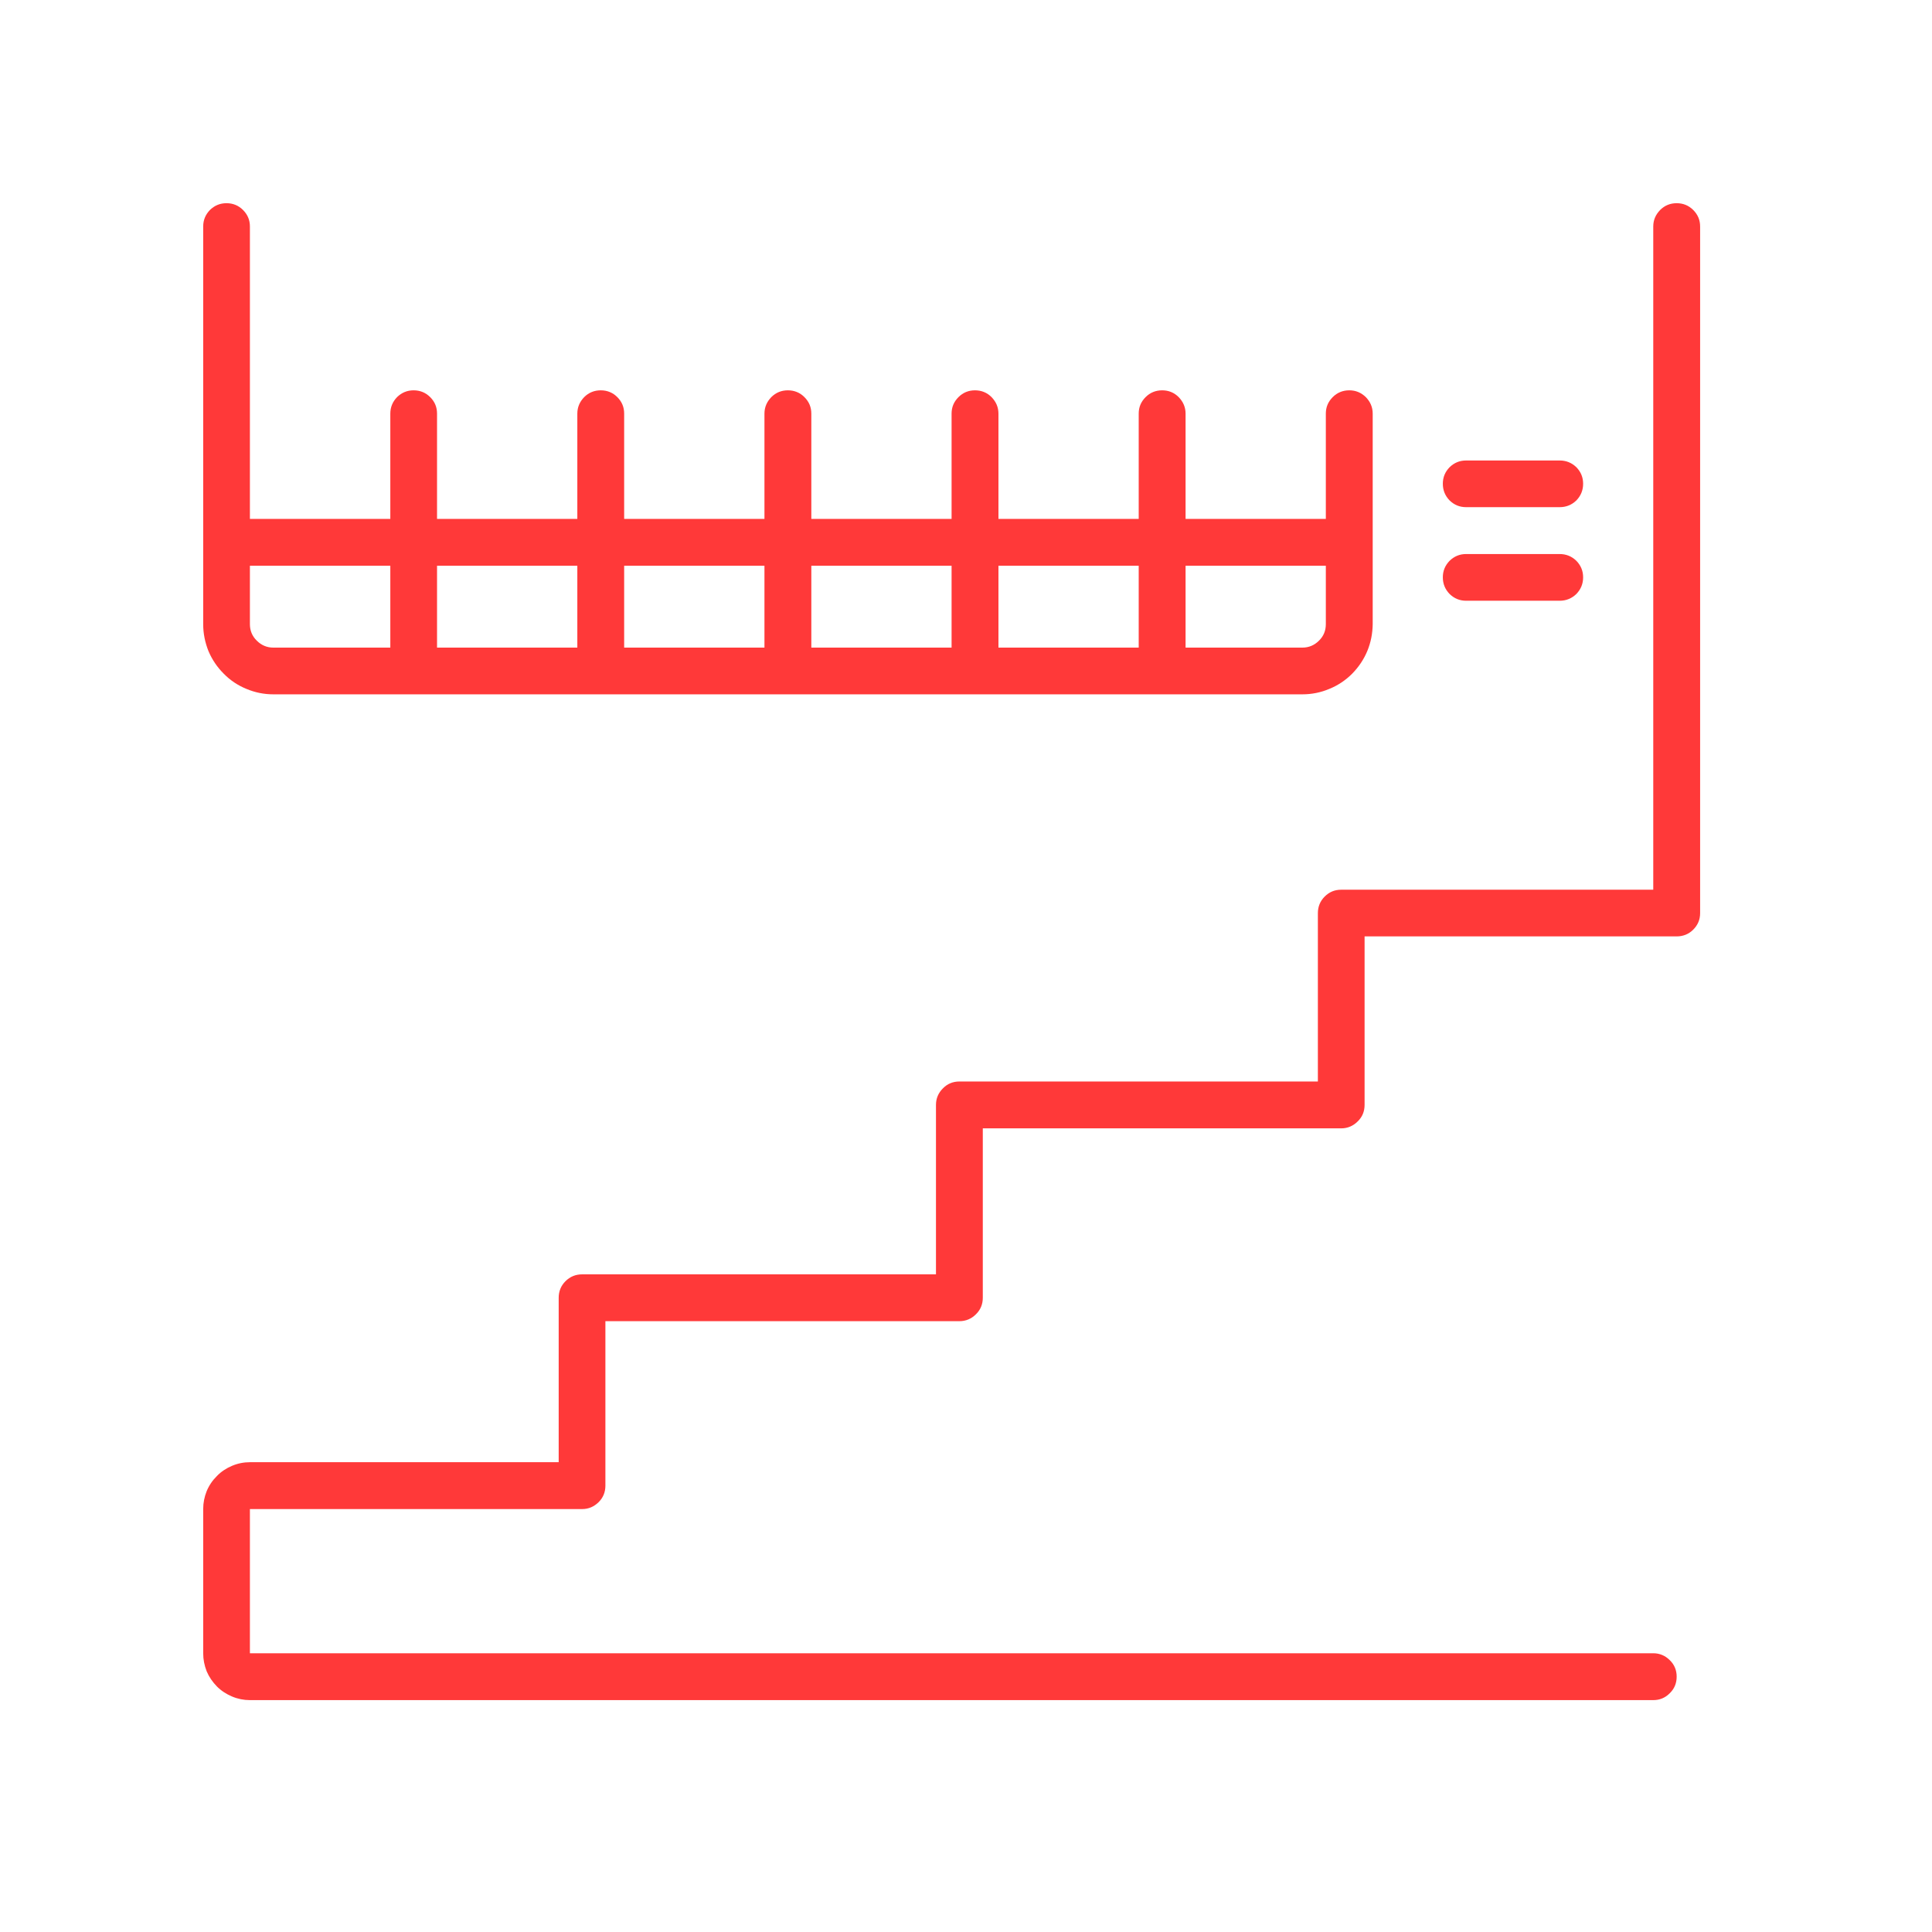 <svg xmlns="http://www.w3.org/2000/svg" xmlns:xlink="http://www.w3.org/1999/xlink" width="67" zoomAndPan="magnify" viewBox="0 0 50.25 50.25" height="67" preserveAspectRatio="xMidYMid meet" version="1.0"><defs><clipPath id="11f8e7b605"><path d="M 5.285 5.285 L 36 5.285 L 36 19 L 5.285 19 Z M 5.285 5.285 " clip-rule="nonzero"/></clipPath><clipPath id="46e292dd60"><path d="M 5.285 5.285 L 44.449 5.285 L 44.449 44.449 L 5.285 44.449 Z M 5.285 5.285 " clip-rule="nonzero"/></clipPath></defs><g clip-path="url(#11f8e7b605)"><path fill="#ff3939" d="M 7.109 18.059 L 33.875 18.059 C 34.117 18.059 34.352 18.012 34.574 17.918 C 34.797 17.828 34.996 17.695 35.168 17.523 C 35.336 17.352 35.469 17.156 35.562 16.934 C 35.656 16.707 35.699 16.477 35.703 16.234 L 35.703 10.758 C 35.703 10.59 35.641 10.449 35.523 10.328 C 35.402 10.211 35.262 10.152 35.094 10.152 C 34.926 10.152 34.781 10.211 34.664 10.328 C 34.543 10.449 34.484 10.59 34.484 10.758 L 34.484 13.496 L 30.836 13.496 L 30.836 10.758 C 30.836 10.59 30.773 10.449 30.656 10.328 C 30.539 10.211 30.395 10.152 30.227 10.152 C 30.059 10.152 29.914 10.211 29.797 10.328 C 29.676 10.449 29.617 10.59 29.617 10.758 L 29.617 13.496 L 25.969 13.496 L 25.969 10.758 C 25.969 10.59 25.906 10.449 25.789 10.328 C 25.672 10.211 25.527 10.152 25.359 10.152 C 25.191 10.152 25.047 10.211 24.93 10.328 C 24.809 10.449 24.75 10.59 24.75 10.758 L 24.75 13.496 L 21.102 13.496 L 21.102 10.758 C 21.102 10.59 21.043 10.449 20.922 10.328 C 20.805 10.211 20.66 10.152 20.492 10.152 C 20.324 10.152 20.18 10.211 20.062 10.328 C 19.945 10.449 19.883 10.59 19.883 10.758 L 19.883 13.496 L 16.234 13.496 L 16.234 10.758 C 16.234 10.59 16.176 10.449 16.055 10.328 C 15.938 10.211 15.793 10.152 15.625 10.152 C 15.457 10.152 15.312 10.211 15.195 10.328 C 15.078 10.449 15.016 10.59 15.016 10.758 L 15.016 13.496 L 11.367 13.496 L 11.367 10.758 C 11.367 10.59 11.309 10.449 11.188 10.328 C 11.07 10.211 10.926 10.152 10.758 10.152 C 10.59 10.152 10.449 10.211 10.328 10.328 C 10.211 10.449 10.152 10.59 10.152 10.758 L 10.152 13.496 L 6.5 13.496 L 6.5 5.891 C 6.5 5.723 6.441 5.582 6.32 5.461 C 6.203 5.344 6.059 5.285 5.891 5.285 C 5.723 5.285 5.582 5.344 5.461 5.461 C 5.344 5.582 5.285 5.723 5.285 5.891 L 5.285 16.234 C 5.285 16.477 5.332 16.707 5.422 16.934 C 5.516 17.156 5.648 17.352 5.82 17.523 C 5.988 17.695 6.188 17.828 6.41 17.918 C 6.633 18.012 6.867 18.059 7.109 18.059 Z M 34.484 14.715 L 34.484 16.234 C 34.484 16.402 34.426 16.547 34.305 16.664 C 34.188 16.781 34.043 16.844 33.875 16.844 L 30.836 16.844 L 30.836 14.715 Z M 29.617 14.715 L 29.617 16.844 L 25.969 16.844 L 25.969 14.715 Z M 24.75 14.715 L 24.75 16.844 L 21.102 16.844 L 21.102 14.715 Z M 19.883 14.715 L 19.883 16.844 L 16.234 16.844 L 16.234 14.715 Z M 15.016 14.715 L 15.016 16.844 L 11.367 16.844 L 11.367 14.715 Z M 10.152 14.715 L 10.152 16.844 L 7.109 16.844 C 6.941 16.844 6.797 16.781 6.68 16.664 C 6.559 16.547 6.5 16.402 6.5 16.234 L 6.5 14.715 Z M 10.152 14.715 " fill-opacity="1" fill-rule="nonzero"/></g><g clip-path="url(#46e292dd60)"><path fill="#ff3939" d="M 43.609 5.285 C 43.441 5.285 43.297 5.344 43.18 5.461 C 43.062 5.582 43 5.723 43 5.891 L 43 23.141 L 34.883 23.141 C 34.715 23.141 34.574 23.199 34.453 23.32 C 34.336 23.438 34.277 23.582 34.277 23.75 L 34.277 28.129 L 24.953 28.129 C 24.785 28.129 24.641 28.188 24.523 28.309 C 24.406 28.426 24.344 28.57 24.344 28.738 L 24.344 33.145 L 15.141 33.145 C 14.973 33.145 14.828 33.203 14.707 33.324 C 14.59 33.441 14.531 33.586 14.531 33.754 L 14.531 38.031 L 6.5 38.031 C 6.34 38.031 6.184 38.062 6.035 38.125 C 5.887 38.188 5.754 38.273 5.641 38.391 C 5.527 38.504 5.438 38.633 5.375 38.785 C 5.316 38.934 5.285 39.086 5.285 39.25 L 5.285 43 C 5.285 43.164 5.316 43.316 5.375 43.469 C 5.438 43.617 5.527 43.746 5.641 43.863 C 5.754 43.977 5.887 44.062 6.035 44.125 C 6.184 44.188 6.34 44.219 6.5 44.219 L 43 44.219 C 43.168 44.219 43.312 44.16 43.43 44.039 C 43.551 43.922 43.609 43.777 43.609 43.609 C 43.609 43.441 43.551 43.297 43.43 43.18 C 43.312 43.062 43.168 43 43 43 L 6.5 43 L 6.5 39.25 L 15.141 39.25 C 15.309 39.25 15.449 39.188 15.57 39.07 C 15.688 38.953 15.746 38.809 15.746 38.641 L 15.746 34.363 L 24.953 34.363 C 25.121 34.363 25.266 34.301 25.383 34.184 C 25.504 34.066 25.562 33.922 25.562 33.754 L 25.562 29.348 L 34.883 29.348 C 35.051 29.348 35.195 29.285 35.312 29.168 C 35.434 29.051 35.492 28.906 35.492 28.738 L 35.492 24.355 L 43.609 24.355 C 43.777 24.355 43.922 24.297 44.039 24.18 C 44.16 24.059 44.219 23.918 44.219 23.75 L 44.219 5.891 C 44.219 5.723 44.16 5.582 44.039 5.461 C 43.922 5.344 43.777 5.285 43.609 5.285 Z M 43.609 5.285 " fill-opacity="1" fill-rule="nonzero"/></g><path fill="#ff3939" d="M 38.133 13.191 L 40.566 13.191 C 40.734 13.191 40.879 13.133 41 13.016 C 41.117 12.895 41.176 12.75 41.176 12.582 C 41.176 12.414 41.117 12.273 41 12.152 C 40.879 12.035 40.734 11.977 40.566 11.977 L 38.133 11.977 C 37.965 11.977 37.824 12.035 37.703 12.152 C 37.586 12.273 37.527 12.414 37.527 12.582 C 37.527 12.75 37.586 12.895 37.703 13.016 C 37.824 13.133 37.965 13.191 38.133 13.191 Z M 38.133 13.191 " fill-opacity="1" fill-rule="nonzero"/><path fill="#ff3939" d="M 38.133 15.625 L 40.566 15.625 C 40.734 15.625 40.879 15.566 41 15.449 C 41.117 15.328 41.176 15.184 41.176 15.016 C 41.176 14.848 41.117 14.707 41 14.586 C 40.879 14.469 40.734 14.41 40.566 14.41 L 38.133 14.41 C 37.965 14.41 37.824 14.469 37.703 14.586 C 37.586 14.707 37.527 14.848 37.527 15.016 C 37.527 15.184 37.586 15.328 37.703 15.449 C 37.824 15.566 37.965 15.625 38.133 15.625 Z M 38.133 15.625 " fill-opacity="1" fill-rule="nonzero"/></svg>